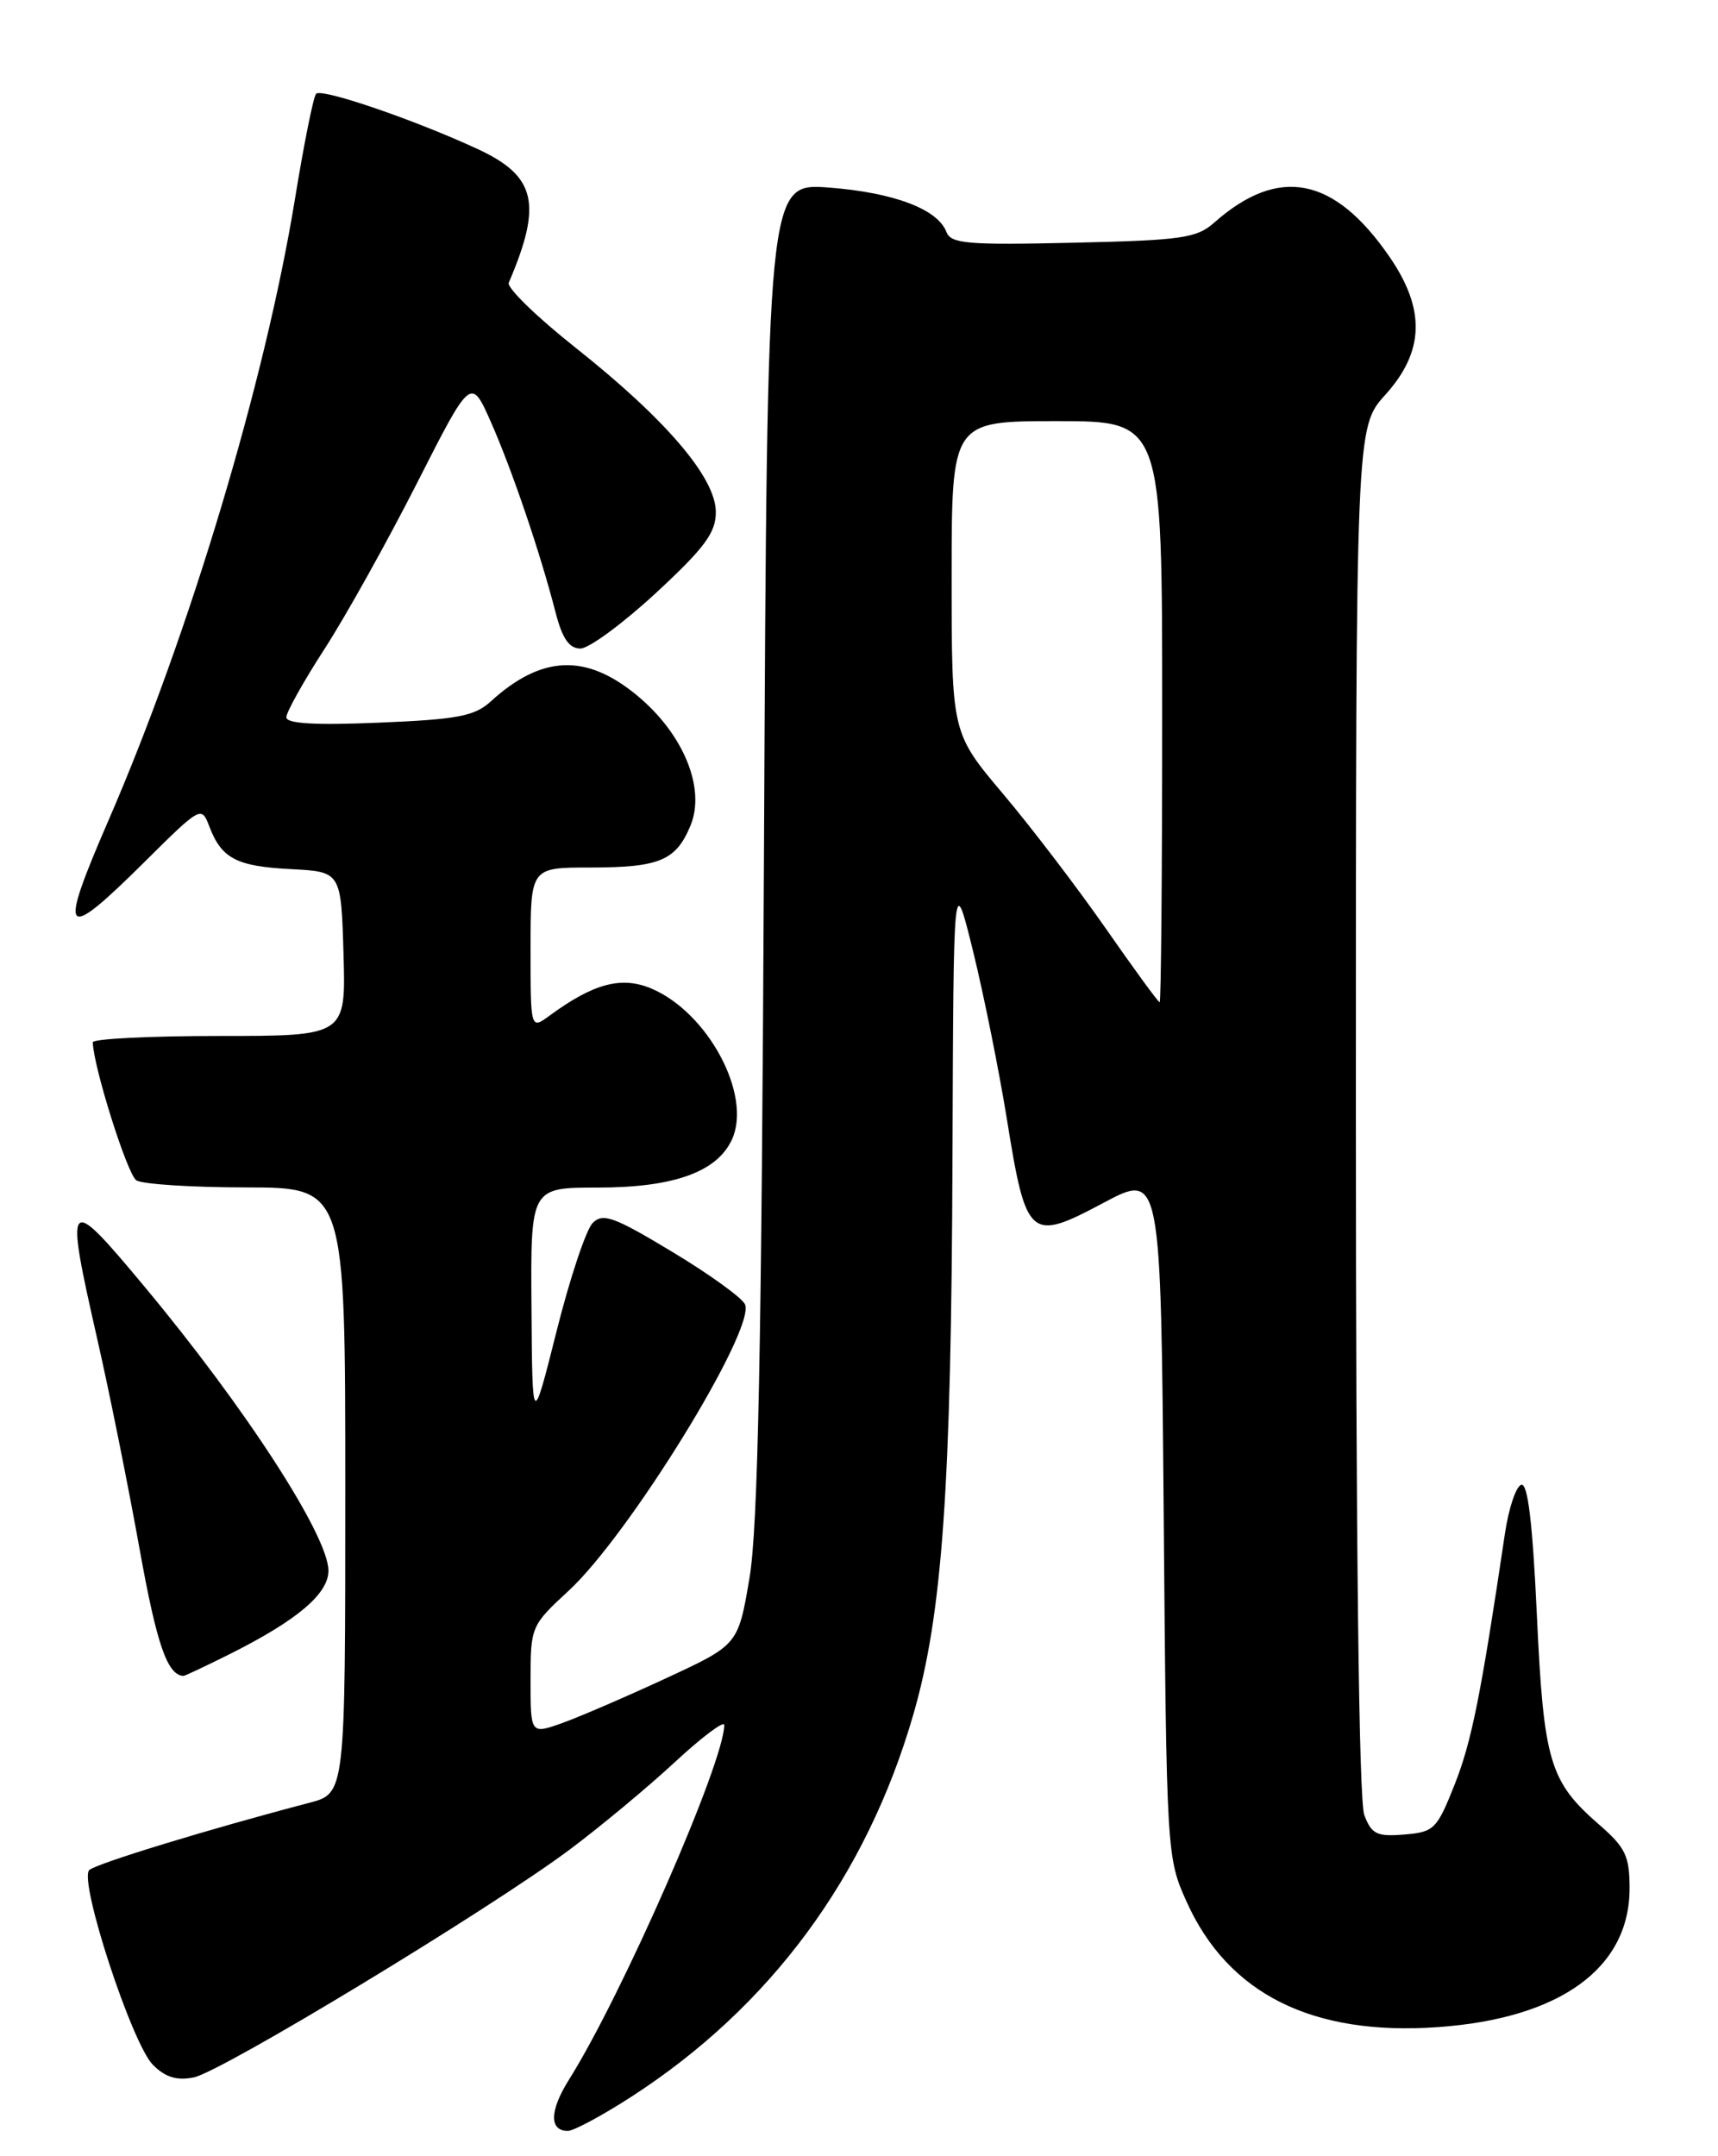 <?xml version="1.0" encoding="UTF-8" standalone="no"?>
<!DOCTYPE svg PUBLIC "-//W3C//DTD SVG 1.1//EN" "http://www.w3.org/Graphics/SVG/1.1/DTD/svg11.dtd" >
<svg xmlns="http://www.w3.org/2000/svg" xmlns:xlink="http://www.w3.org/1999/xlink" version="1.1" viewBox="0 0 204 256">
 <g >
 <path fill="currentColor"
d=" M 74.96 248.95 C 91.47 238.28 102.87 222.84 108.44 203.60 C 111.91 191.65 112.96 176.67 113.10 137.50 C 113.22 103.50 113.22 103.50 115.56 113.00 C 116.84 118.22 118.65 127.22 119.58 133.00 C 121.85 147.09 122.29 147.47 130.98 142.84 C 137.84 139.18 137.84 139.18 138.18 179.84 C 138.52 220.18 138.54 220.54 140.90 225.79 C 145.83 236.74 155.83 241.73 170.71 240.68 C 185.24 239.66 193.50 233.69 193.50 224.21 C 193.50 220.36 193.02 219.36 189.89 216.64 C 183.99 211.51 183.30 209.17 182.49 191.71 C 181.98 180.72 181.41 176.03 180.63 176.29 C 180.01 176.49 179.14 179.10 178.70 182.08 C 175.84 201.30 174.75 206.75 172.75 211.82 C 170.62 217.19 170.30 217.52 166.75 217.81 C 163.49 218.08 162.87 217.78 162.00 215.50 C 161.36 213.83 161.00 183.33 161.00 131.81 C 161.00 50.74 161.00 50.74 164.50 46.87 C 169.14 41.73 169.29 36.74 165.00 30.50 C 158.43 20.95 151.83 19.66 144.17 26.44 C 142.09 28.28 140.30 28.53 127.42 28.82 C 114.89 29.11 112.91 28.94 112.38 27.54 C 111.33 24.82 106.12 22.86 98.43 22.27 C 91.10 21.72 91.10 21.72 90.72 100.61 C 90.43 160.47 90.01 181.40 88.99 187.39 C 87.65 195.29 87.65 195.29 79.08 199.26 C 74.36 201.45 68.81 203.84 66.75 204.58 C 63.00 205.91 63.00 205.91 63.00 199.48 C 63.00 193.13 63.06 192.99 67.52 188.87 C 74.68 182.28 89.71 157.89 88.47 154.88 C 88.16 154.12 84.28 151.31 79.84 148.64 C 72.91 144.46 71.59 143.98 70.38 145.20 C 69.60 145.97 67.67 151.76 66.09 158.05 C 63.21 169.50 63.21 169.50 63.11 155.25 C 63.00 141.00 63.00 141.00 70.97 141.00 C 80.00 141.00 85.15 139.15 86.92 135.28 C 89.32 130.00 84.05 120.17 77.30 117.35 C 73.77 115.88 70.47 116.76 65.25 120.59 C 63.00 122.24 63.00 122.24 63.00 112.62 C 63.00 103.00 63.00 103.00 70.07 103.00 C 78.31 103.00 80.27 102.18 81.99 98.02 C 83.83 93.58 81.13 87.06 75.56 82.50 C 69.54 77.56 64.28 77.80 58.25 83.30 C 56.35 85.03 54.30 85.42 45.00 85.80 C 37.41 86.12 34.00 85.92 34.00 85.16 C 34.00 84.56 36.04 80.90 38.54 77.04 C 41.04 73.18 45.97 64.33 49.50 57.39 C 55.92 44.75 55.92 44.75 58.30 50.13 C 60.82 55.84 64.17 65.70 65.98 72.75 C 66.77 75.81 67.59 77.00 68.92 77.00 C 69.93 77.00 73.96 74.03 77.88 70.41 C 83.68 65.04 85.00 63.25 85.00 60.80 C 85.00 56.73 79.09 49.81 68.39 41.32 C 63.75 37.65 60.16 34.16 60.41 33.57 C 64.42 24.21 63.66 20.92 56.75 17.71 C 49.29 14.25 38.21 10.45 37.54 11.13 C 37.22 11.44 36.09 17.08 35.02 23.65 C 31.49 45.24 22.50 75.23 12.90 97.36 C 6.85 111.31 7.43 111.99 17.18 102.32 C 23.83 95.72 23.92 95.67 24.85 98.11 C 26.30 101.93 28.08 102.86 34.53 103.19 C 40.50 103.50 40.50 103.50 40.79 113.25 C 41.07 123.00 41.07 123.00 26.04 123.00 C 17.77 123.00 11.01 123.34 11.02 123.75 C 11.08 126.64 15.13 139.47 16.19 140.14 C 16.91 140.60 22.79 140.98 29.25 140.98 C 41.00 141.00 41.00 141.00 41.00 176.96 C 41.00 212.92 41.00 212.92 36.75 214.04 C 24.82 217.16 11.40 221.27 10.60 222.03 C 9.32 223.27 15.66 242.66 18.16 245.16 C 19.63 246.63 20.99 247.05 23.00 246.65 C 26.31 245.99 58.25 226.63 67.70 219.56 C 71.33 216.84 76.94 212.18 80.15 209.20 C 83.37 206.22 86.00 204.25 86.00 204.81 C 86.00 209.19 73.90 236.83 67.56 246.92 C 65.25 250.60 65.20 253.00 67.43 253.00 C 68.12 253.00 71.51 251.18 74.96 248.95 Z  M 27.28 196.39 C 35.28 192.38 39.00 189.24 39.00 186.49 C 39.00 182.36 29.14 167.14 17.15 152.75 C 7.86 141.61 7.66 141.84 11.58 159.12 C 13.01 165.38 15.25 176.55 16.58 183.94 C 18.61 195.25 19.87 198.88 21.78 198.98 C 21.94 198.99 24.41 197.82 27.28 196.39 Z  M 131.31 110.25 C 127.96 105.44 122.47 98.24 119.11 94.26 C 113.00 87.02 113.00 87.02 113.00 68.51 C 113.00 50.00 113.00 50.00 125.50 50.00 C 138.00 50.00 138.00 50.00 138.00 84.50 C 138.00 103.47 137.87 119.00 137.70 119.00 C 137.54 119.00 134.66 115.06 131.31 110.25 Z "/>
</g>
</svg>